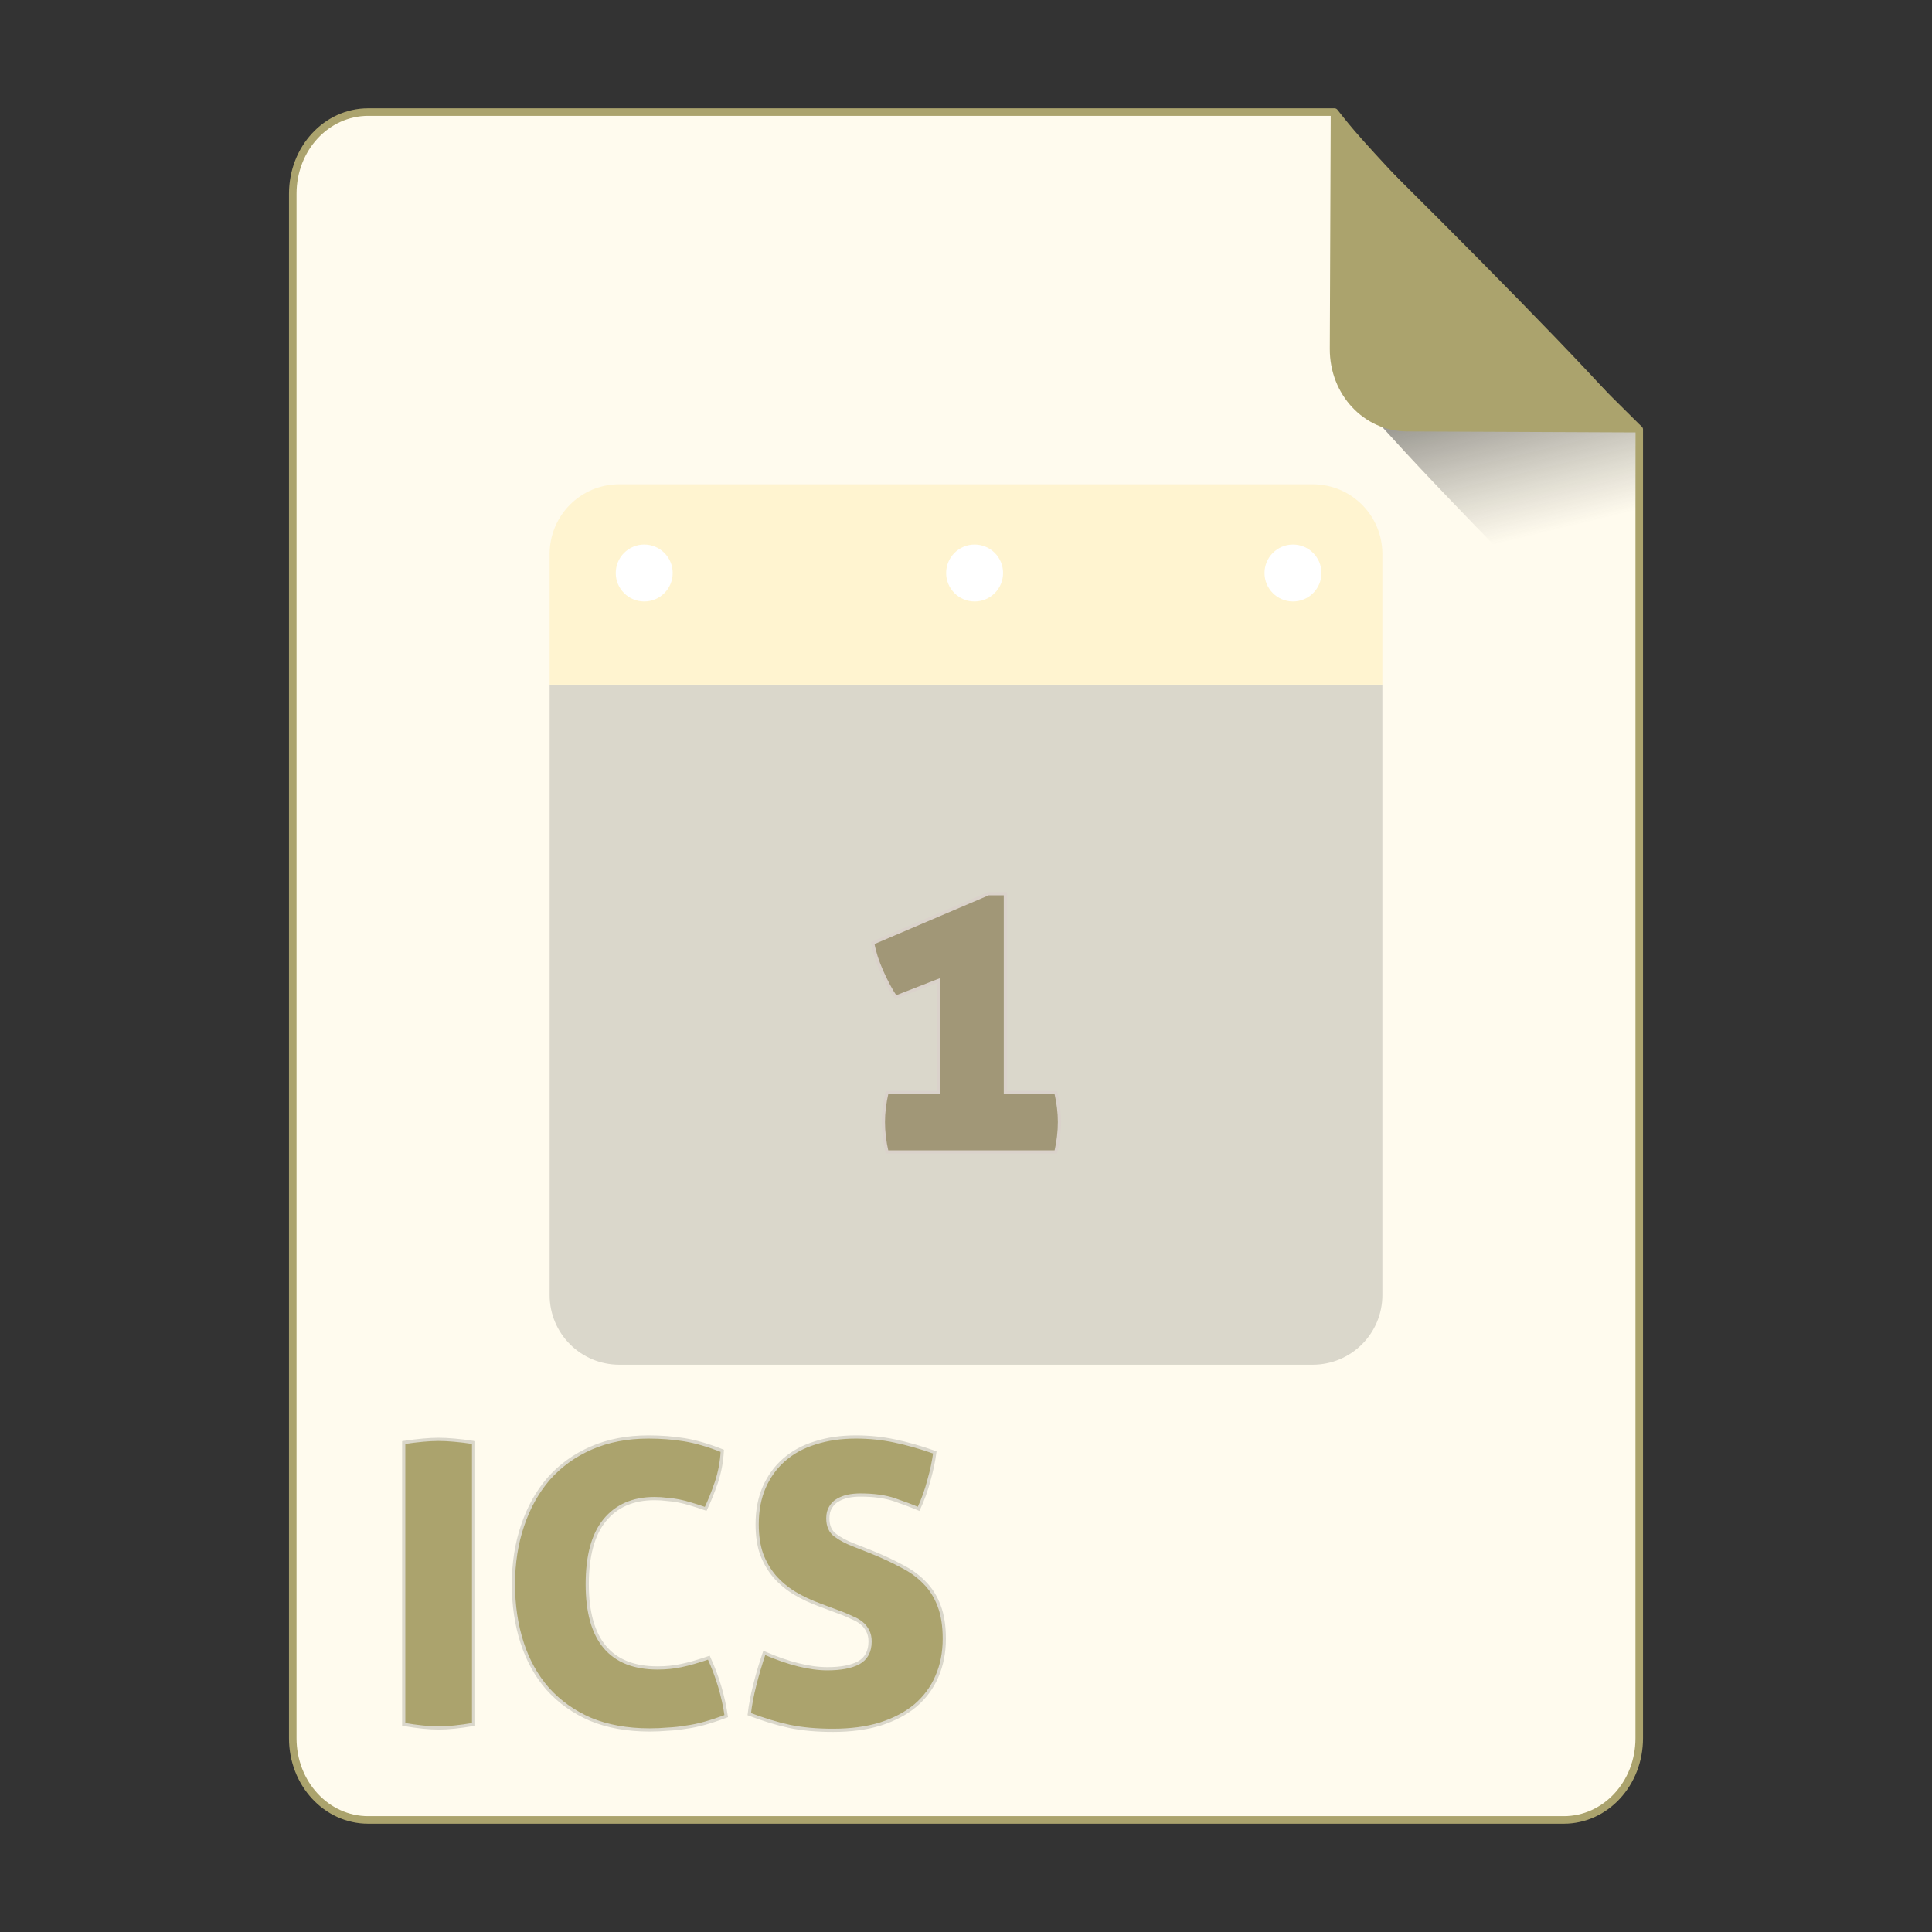 <?xml version="1.0" encoding="UTF-8" standalone="no"?>
<!-- Created with Inkscape (http://www.inkscape.org/) -->

<svg
   xmlns:osb="http://www.openswatchbook.org/uri/2009/osb"
   xmlns:dc="http://purl.org/dc/elements/1.1/"
   xmlns:cc="http://creativecommons.org/ns#"
   xmlns:rdf="http://www.w3.org/1999/02/22-rdf-syntax-ns#"
   xmlns:svg="http://www.w3.org/2000/svg"
   xmlns="http://www.w3.org/2000/svg"
   xmlns:xlink="http://www.w3.org/1999/xlink"
   xmlns:sodipodi="http://sodipodi.sourceforge.net/DTD/sodipodi-0.dtd"
   xmlns:inkscape="http://www.inkscape.org/namespaces/inkscape"
   width="512px"
   height="512px"
   viewBox="0 0 512 512"
   version="1.1"
   id="SVGRoot"
   inkscape:version="0.92.1 r15371"
   sodipodi:docname="ics.svg">
  <rect x="0" y="0" width="512" height="512" fill="#333333" stroke="none"/>
  <sodipodi:namedview
     id="base"
     pagecolor="#ffffff"
     bordercolor="#666666"
     borderopacity="1.0"
     inkscape:pageopacity="0.0"
     inkscape:pageshadow="2"
     inkscape:zoom="1.4142136"
     inkscape:cx="228.64225"
     inkscape:cy="200.64219"
     inkscape:document-units="px"
     inkscape:current-layer="layer1"
     showgrid="false"
     inkscape:window-width="1280"
     inkscape:window-height="947"
     inkscape:window-x="0"
     inkscape:window-y="0"
     inkscape:window-maximized="1" />
  <defs
     id="defs4710">
    <linearGradient
       id="linearGradient8384"
       inkscape:collect="always">
      <stop
         id="stop8380"
         offset="0"
         style="stop-color:#181818;stop-opacity:0.624" />
      <stop
         id="stop8382"
         offset="1"
         style="stop-color:#404040;stop-opacity:0" />
    </linearGradient>
    <linearGradient
       inkscape:collect="always"
       id="linearGradient4573">
      <stop
         style="stop-color:#181818;stop-opacity:0.306"
         offset="0"
         id="stop4569" />
      <stop
         style="stop-color:#404040;stop-opacity:0"
         offset="1"
         id="stop4571" />
    </linearGradient>
    <marker
       inkscape:stockid="DotM"
       orient="auto"
       refY="0.0"
       refX="0.0"
       id="DotM"
       style="overflow:visible"
       inkscape:isstock="true">
      <path
         id="path4618"
         d="M -2.5,-1.0 C -2.5,1.76 -4.74,4.0 -7.5,4.0 C -10.26,4.0 -12.5,1.76 -12.5,-1.0 C -12.5,-3.76 -10.26,-6.0 -7.5,-6.0 C -4.74,-6.0 -2.5,-3.76 -2.5,-1.0 z "
         style="fill-rule:evenodd;stroke:#000000;stroke-width:1.0pt"
         transform="scale(0.4) translate(7.4, 1)" />
    </marker>
    <linearGradient
       osb:paint="solid"
       id="linearGradient5207">
      <stop
         id="stop5209"
         offset="0"
         style="stop-color:#000015;stop-opacity:1;" />
    </linearGradient>
    <clipPath
       id="clipPath3006-9-8"
       clipPathUnits="userSpaceOnUse">
      <path
         inkscape:export-ydpi="90"
         inkscape:export-xdpi="90"
         transform="matrix(1.202,0,0,1.202,-93.204,-75.172)"
         d="m 483,275.5 a 192.5,192.5 0 1 1 -385,0 192.5,192.5 0 1 1 385,0 z"
         sodipodi:ry="192.5"
         sodipodi:rx="192.5"
         sodipodi:cy="275.5"
         sodipodi:cx="290.5"
         id="path3008-1-1"
         style="fill:#ffffff;fill-opacity:1;stroke:none;display:inline"
         sodipodi:type="arc" />
    </clipPath>
    <mask
       id="mask3818-4"
       maskUnits="userSpaceOnUse">
      <path
         sodipodi:type="arc"
         style="fill:#ffffff;fill-opacity:1;stroke:none;display:inline"
         id="path3820-9"
         sodipodi:cx="290.5"
         sodipodi:cy="275.5"
         sodipodi:rx="192.5"
         sodipodi:ry="192.5"
         d="m 483,275.5 a 192.5,192.5 0 1 1 -385,0 192.5,192.5 0 1 1 385,0 z"
         transform="matrix(1.202,0,0,1.202,-93.204,-75.172)"
         inkscape:export-xdpi="90"
         inkscape:export-ydpi="90" />
    </mask>
    <clipPath
       id="clipPath3006"
       clipPathUnits="userSpaceOnUse">
      <path
         inkscape:export-ydpi="90"
         inkscape:export-xdpi="90"
         transform="matrix(1.202,0,0,1.202,-93.204,-75.172)"
         d="m 483,275.5 a 192.5,192.5 0 1 1 -385,0 192.5,192.5 0 1 1 385,0 z"
         sodipodi:ry="192.5"
         sodipodi:rx="192.5"
         sodipodi:cy="275.5"
         sodipodi:cx="290.5"
         id="path3008"
         style="fill:#ffffff;fill-opacity:1;stroke:none;display:inline"
         sodipodi:type="arc" />
    </clipPath>
    <clipPath
       id="clipPath3006-9"
       clipPathUnits="userSpaceOnUse">
      <path
         inkscape:export-ydpi="90"
         inkscape:export-xdpi="90"
         transform="matrix(1.202,0,0,1.202,-93.204,-75.172)"
         d="m 483,275.5 a 192.5,192.5 0 1 1 -385,0 192.5,192.5 0 1 1 385,0 z"
         sodipodi:ry="192.5"
         sodipodi:rx="192.5"
         sodipodi:cy="275.5"
         sodipodi:cx="290.5"
         id="path3008-1"
         style="fill:#ffffff;fill-opacity:1;stroke:none;display:inline"
         sodipodi:type="arc" />
    </clipPath>
    <mask
       maskUnits="userSpaceOnUse"
       id="mask3818-0">
      <path
         inkscape:export-ydpi="90"
         inkscape:export-xdpi="90"
         transform="matrix(1.202,0,0,1.202,-93.204,-75.172)"
         d="m 483,275.5 a 192.5,192.5 0 1 1 -385,0 192.5,192.5 0 1 1 385,0 z"
         sodipodi:ry="192.5"
         sodipodi:rx="192.5"
         sodipodi:cy="275.5"
         sodipodi:cx="290.5"
         id="path3820-8"
         style="fill:#ffffff;fill-opacity:1;stroke:none;display:inline"
         sodipodi:type="arc" />
    </mask>
    <mask
       maskUnits="userSpaceOnUse"
       id="mask3818-2">
      <path
         inkscape:export-ydpi="90"
         inkscape:export-xdpi="90"
         transform="matrix(1.202,0,0,1.202,-93.204,-75.172)"
         d="m 483,275.5 a 192.5,192.5 0 1 1 -385,0 192.5,192.5 0 1 1 385,0 z"
         sodipodi:ry="192.5"
         sodipodi:rx="192.5"
         sodipodi:cy="275.5"
         sodipodi:cx="290.5"
         id="path3820-2-2"
         style="fill:#ffffff;fill-opacity:1;stroke:none;display:inline"
         sodipodi:type="arc" />
    </mask>
    <clipPath
       id="clipPath3934"
       clipPathUnits="userSpaceOnUse">
      <path
         id="path3936"
         d="m 0,0 0,1024 1024,0 L 1024,0 0,0 z m 278.438,333.844 119.781,0 c 9.837,42.315 19.86,84.586 29.938,126.844 9.87,-42.288 20.051,-84.502 29.688,-126.844 l 108.906,0 c 9.636,42.341 19.818,84.556 29.688,126.844 10.078,-42.258 20.1,-84.529 29.938,-126.844 l 119.188,0 c -26.262,110.731 -52.496,221.469 -78.281,332.312 l -122.812,0 c -10.594,-45.557 -21.466,-91.049 -32.375,-136.531 -10.663,45.511 -21.561,90.969 -32,136.531 l -122.812,0 c -25.714,-110.035 -52.029,-219.929 -78.25,-329.844 l -0.594,-2.469 z"
         style="fill:#ff3232;fill-opacity:1;stroke:none"
         inkscape:connector-curvature="0" />
    </clipPath>
    <clipPath
       id="clipPath3929"
       clipPathUnits="userSpaceOnUse">
      <path
         inkscape:connector-curvature="0"
         style="fill:#ff3232;fill-opacity:1;stroke:none"
         d="m 0,0 0,1024 1024,0 L 1024,0 0,0 z m 278.438,333.844 119.781,0 c 9.837,42.315 19.86,84.586 29.938,126.844 9.87,-42.288 20.051,-84.502 29.688,-126.844 l 108.906,0 c 9.636,42.341 19.818,84.556 29.688,126.844 10.078,-42.258 20.1,-84.529 29.938,-126.844 l 119.188,0 c -26.262,110.731 -52.496,221.469 -78.281,332.312 l -122.812,0 c -10.594,-45.557 -21.466,-91.049 -32.375,-136.531 -10.663,45.511 -21.561,90.969 -32,136.531 l -122.812,0 c -25.714,-110.035 -52.029,-219.929 -78.25,-329.844 l -0.594,-2.469 z"
         id="path3931" />
    </clipPath>
    <mask
       maskUnits="userSpaceOnUse"
       id="mask3818">
      <path
         inkscape:export-ydpi="90"
         inkscape:export-xdpi="90"
         transform="matrix(1.202,0,0,1.202,-93.204,-75.172)"
         d="m 483,275.5 a 192.5,192.5 0 1 1 -385,0 192.5,192.5 0 1 1 385,0 z"
         sodipodi:ry="192.5"
         sodipodi:rx="192.5"
         sodipodi:cy="275.5"
         sodipodi:cx="290.5"
         id="path3820"
         style="fill:#ffffff;fill-opacity:1;stroke:none;display:inline"
         sodipodi:type="arc" />
    </mask>
    <linearGradient
       inkscape:collect="always"
       xlink:href="#linearGradient4573"
       id="linearGradient4575"
       x1="408.843"
       y1="89.269"
       x2="420.611"
       y2="138.413"
       gradientUnits="userSpaceOnUse"
       gradientTransform="matrix(0.997,0,0,1,1.252,0)" />
    <linearGradient
       inkscape:collect="always"
       xlink:href="#linearGradient8384"
       id="linearGradient6771"
       gradientUnits="userSpaceOnUse"
       gradientTransform="matrix(0.997,0,0,1,1.369,-0.004)"
       x1="408.843"
       y1="89.269"
       x2="420.611"
       y2="138.413" />
  </defs>
  <g
     id="layer1"
     inkscape:groupmode="layer"
     inkscape:label="Capa 1">
    <path
       style="opacity:1;fill:#fffbee;fill-opacity:1;fill-rule:evenodd;stroke:#aba36d;stroke-width:2;stroke-linejoin:round;stroke-miterlimit:4;stroke-dasharray:none;stroke-dashoffset:0;stroke-opacity:1;paint-order:normal"
       d="m 97.584,29.7 c -11.079,0 -19.998,9.652 -19.998,21.641 V 460.661 c 0,11.989 8.919,21.639 19.998,21.639 H 414.416 c 11.079,0 19.998,-9.65 19.998,-21.639 V 113.796 c -0.334,-0.33 -0.469,-0.432 -0.814,-0.773 -9.642,-9.532 -23.807,-23.701 -37.645,-37.822 -6.919,-7.06 -13.755,-14.11 -19.904,-20.561 -6.149,-6.451 -11.609,-12.303 -15.775,-16.973 -3.083,-3.455 -4.823,-5.683 -6.625,-7.967 z"
       id="path4506"
       inkscape:connector-curvature="0"
       sodipodi:nodetypes="ssssssccccccs" />
    <g
       id="g4584"
       transform="matrix(0.383,0,0,0.383,74.407,31.974)"
       style="fill:#75abd3;fill-opacity:1;stroke:#9dc4df;stroke-opacity:1" />
    <path
       style="opacity:1;fill:url(#linearGradient6771);fill-opacity:1;fill-rule:evenodd;stroke:none;stroke-width:8.778;stroke-linecap:square;stroke-linejoin:miter;stroke-miterlimit:4;stroke-dasharray:none;stroke-dashoffset:0;stroke-opacity:1;paint-order:markers fill stroke"
       d="m 433.407,182.372 v -69.47 c 0,-0.039 -0.031,-0.07 -0.07,-0.07 h -67.337 c 4.099,4.509 8.407,9.213 13.779,14.863 7.205,7.577 15.217,15.86 23.325,24.155 11.139,11.395 20.831,21.059 30.303,30.523 z"
       id="path4566"
       inkscape:connector-curvature="0" />
    <path
       inkscape:connector-curvature="0"
       style="opacity:1;fill:#dad7cb;fill-opacity:1;fill-rule:evenodd;stroke:none;stroke-width:3.98;stroke-linejoin:round;stroke-miterlimit:4;stroke-dasharray:none;stroke-dashoffset:0;stroke-opacity:1;paint-order:normal"
       d="m 145.654,181.445 v 90.117 71.607 c 0,10.245 8.247,18.494 18.492,18.494 h 183.707 c 10.245,0 18.492,-8.249 18.492,-18.494 v -71.607 -90.117 z"
       id="path4510" />
    <path
       style="opacity:1;fill:#fff4d0;fill-opacity:1;fill-rule:evenodd;stroke:none;stroke-width:3.98;stroke-linejoin:round;stroke-miterlimit:4;stroke-dasharray:none;stroke-dashoffset:0;stroke-opacity:1;paint-order:normal"
       d="m 145.654,181.445 h 220.691 v -34.617 c 0,-10.245 -8.247,-18.492 -18.492,-18.492 H 164.147 c -10.245,0 -18.492,8.247 -18.492,18.492 z"
       id="rect4500"
       inkscape:connector-curvature="0" />
    <ellipse
       style="opacity:1;fill:#ffffff;fill-opacity:1;fill-rule:evenodd;stroke:none;stroke-width:0.83;stroke-linejoin:round;stroke-miterlimit:4;stroke-dasharray:none;stroke-dashoffset:0;stroke-opacity:1;paint-order:normal"
       id="path4517"
       cx="170.726"
       cy="151.851"
       rx="7.545"
       ry="7.545" />
    <ellipse
       ry="7.545"
       rx="7.545"
       cy="151.851"
       cx="342.656"
       id="ellipse4519"
       style="opacity:1;fill:#ffffff;fill-opacity:1;fill-rule:evenodd;stroke:none;stroke-width:0.83;stroke-linejoin:round;stroke-miterlimit:4;stroke-dasharray:none;stroke-dashoffset:0;stroke-opacity:1;paint-order:normal" />
    <ellipse
       style="opacity:1;fill:#ffffff;fill-opacity:1;fill-rule:evenodd;stroke:none;stroke-width:0.83;stroke-linejoin:round;stroke-miterlimit:4;stroke-dasharray:none;stroke-dashoffset:0;stroke-opacity:1;paint-order:normal"
       id="ellipse4521"
       cx="258.283"
       cy="151.851"
       rx="7.545"
       ry="7.545" />
    <path
       style="opacity:1;fill:#aba36d;fill-opacity:1;fill-rule:evenodd;stroke:none;stroke-width:1.054;stroke-linejoin:round;stroke-miterlimit:4;stroke-dasharray:none;stroke-dashoffset:0;stroke-opacity:1;paint-order:normal"
       d="m 435,114.606 c -1.835,-2.305 -3.608,-4.553 -6.75,-8.041 -4.246,-4.714 -9.813,-10.623 -16.082,-17.137 C 405.9,82.913 398.929,75.794 391.874,68.663 377.765,54.402 363.321,40.091 353.488,30.462 c -0.353,-0.345 -0.49,-0.448 -0.831,-0.781 l -0.244,62.802 c -0.047,12.055 9.045,21.801 20.386,21.85 z"
       id="rect4485"
       inkscape:connector-curvature="0" />
    <path
       style="opacity:1;fill:#a19777;fill-opacity:1;fill-rule:evenodd;stroke:#dad2cb;stroke-width:0.851;stroke-linecap:square;stroke-linejoin:miter;stroke-miterlimit:4;stroke-dasharray:none;stroke-dashoffset:0;stroke-opacity:1;paint-order:markers fill stroke"
       d="m 261.938,236.842 -30.656,13.078 c 0.209,1.186 0.523,2.442 0.941,3.768 0.419,1.256 0.907,2.51 1.465,3.766 0.558,1.256 1.152,2.476 1.779,3.662 0.628,1.186 1.255,2.232 1.883,3.139 l 11.299,-4.393 v 29.713 H 235.048 c -0.628,2.72 -0.941,5.301 -0.941,7.742 0,2.581 0.314,5.233 0.941,7.953 h 44.781 c 0.628,-2.72 0.941,-5.372 0.941,-7.953 0,-2.441 -0.314,-5.022 -0.941,-7.742 h -13.393 v -52.732 z"
       id="rect4610-3"
       inkscape:connector-curvature="0" />
    <path
       style="opacity:1;fill:#aba36d;fill-opacity:1;fill-rule:evenodd;stroke:#dad7cb;stroke-width:0.851;stroke-linecap:square;stroke-linejoin:miter;stroke-miterlimit:4;stroke-dasharray:none;stroke-dashoffset:0;stroke-opacity:1;paint-order:markers fill stroke"
       d="M 171.846 380.816 C 166.196 380.816 161.138 381.793 156.674 383.746 C 152.21 385.699 148.444 388.421 145.375 391.908 C 142.376 395.396 140.073 399.547 138.469 404.359 C 136.864 409.102 136.062 414.264 136.062 419.844 C 136.062 425.424 136.829 430.585 138.363 435.328 C 139.898 440.071 142.165 444.152 145.164 447.57 C 148.233 450.988 152.001 453.672 156.465 455.625 C 160.999 457.508 166.229 458.451 172.158 458.451 C 173.832 458.451 175.436 458.382 176.971 458.242 C 178.575 458.172 180.181 457.998 181.785 457.719 C 183.389 457.51 185.063 457.16 186.807 456.672 C 188.55 456.184 190.434 455.556 192.457 454.789 C 191.69 449.488 190.155 444.327 187.854 439.305 C 184.994 440.281 182.552 440.978 180.529 441.396 C 178.576 441.815 176.484 442.023 174.252 442.023 C 161.836 442.023 155.627 434.631 155.627 419.844 C 155.627 412.311 157.161 406.661 160.23 402.895 C 163.369 399.058 167.764 397.139 173.414 397.139 C 174.6 397.139 175.715 397.208 176.762 397.348 C 177.808 397.417 178.854 397.558 179.9 397.768 C 180.947 397.977 182.029 398.255 183.145 398.604 C 184.33 398.952 185.621 399.371 187.016 399.859 C 187.992 397.837 188.933 395.5 189.84 392.85 C 190.747 390.129 191.271 387.338 191.41 384.479 C 187.713 383.014 184.365 382.037 181.365 381.549 C 178.366 381.061 175.194 380.816 171.846 380.816 z M 226.812 380.816 C 222.837 380.816 219.246 381.34 216.037 382.387 C 212.829 383.363 210.073 384.862 207.771 386.885 C 205.539 388.838 203.795 391.246 202.539 394.105 C 201.284 396.965 200.656 400.243 200.656 403.939 C 200.656 406.939 201.039 409.555 201.807 411.787 C 202.644 414.019 203.795 416.006 205.26 417.75 C 206.725 419.424 208.469 420.889 210.492 422.145 C 212.585 423.4 214.885 424.482 217.396 425.389 L 223.256 427.586 C 224.163 427.935 225.034 428.318 225.871 428.736 C 226.778 429.085 227.58 429.54 228.277 430.098 C 228.975 430.656 229.535 431.352 229.953 432.189 C 230.372 432.957 230.58 433.898 230.58 435.014 C 230.58 437.664 229.568 439.548 227.545 440.664 C 225.592 441.71 222.839 442.234 219.281 442.234 C 214.538 442.234 208.956 440.839 202.539 438.049 C 201.563 440.909 200.727 443.733 200.029 446.523 C 199.332 449.244 198.843 451.824 198.564 454.266 C 202.401 455.73 205.958 456.812 209.236 457.51 C 212.584 458.207 216.42 458.555 220.744 458.555 C 225.487 458.555 229.674 457.997 233.301 456.881 C 236.998 455.695 240.1 454.057 242.611 451.965 C 245.122 449.803 247.006 447.256 248.262 444.326 C 249.587 441.327 250.25 437.978 250.25 434.281 C 250.25 430.863 249.797 427.969 248.891 425.598 C 247.984 423.156 246.694 421.1 245.02 419.426 C 243.345 417.682 241.323 416.217 238.951 415.031 C 236.649 413.776 234.033 412.555 231.104 411.369 L 226.082 409.381 C 224.268 408.683 222.698 407.846 221.373 406.869 C 220.048 405.893 219.385 404.394 219.385 402.371 C 219.385 401.185 219.629 400.209 220.117 399.441 C 220.605 398.604 221.233 397.977 222 397.559 C 222.837 397.07 223.744 396.721 224.721 396.512 C 225.767 396.302 226.849 396.197 227.965 396.197 C 231.592 396.197 234.625 396.616 237.066 397.453 C 239.508 398.29 241.636 399.092 243.449 399.859 C 244.565 397.488 245.472 394.977 246.17 392.326 C 246.937 389.606 247.459 387.13 247.738 384.898 C 243.972 383.573 240.414 382.561 237.066 381.863 C 233.788 381.166 230.37 380.816 226.812 380.816 z M 116.195 381.445 C 115.01 381.445 113.65 381.515 112.115 381.654 C 110.581 381.794 108.872 382.002 106.988 382.281 L 106.988 456.986 C 110.615 457.614 113.72 457.928 116.301 457.928 C 118.742 457.928 121.811 457.614 125.508 456.986 L 125.508 382.281 C 123.694 382.002 121.985 381.794 120.381 381.654 C 118.846 381.515 117.451 381.445 116.195 381.445 z "
       id="rect4610" />
  </g>
</svg>
